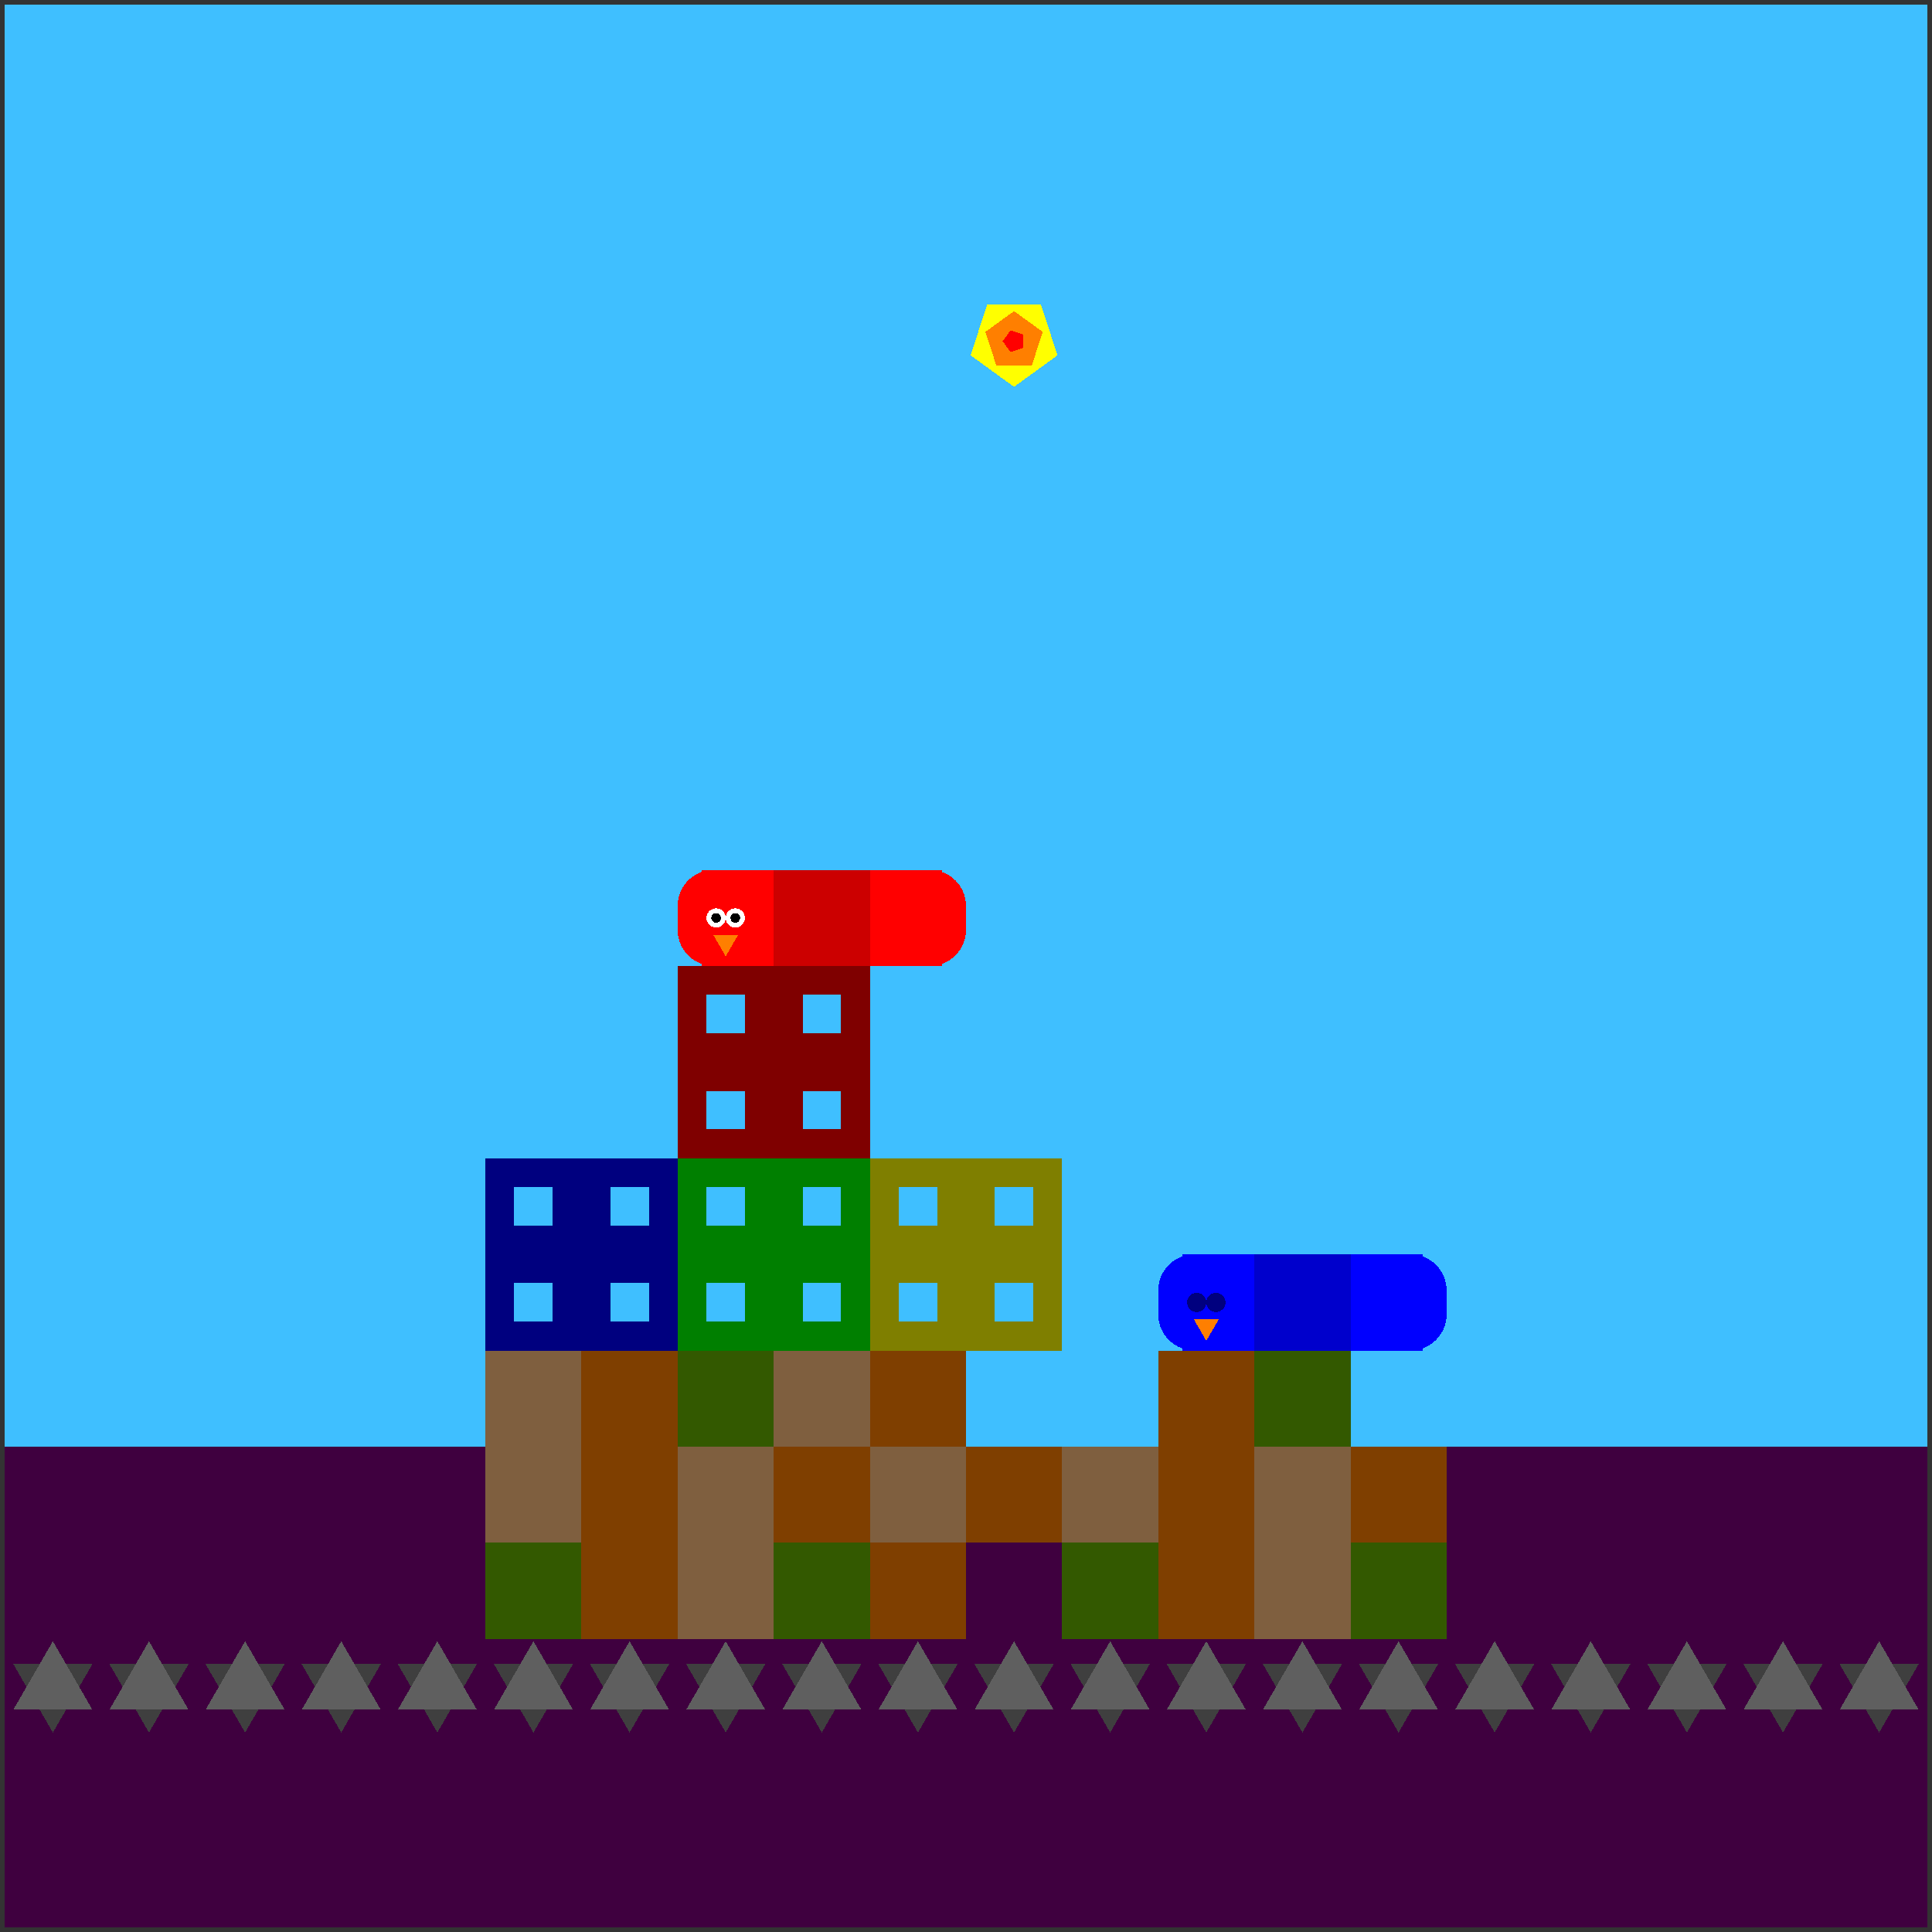 <svg xmlns="http://www.w3.org/2000/svg" version="1.1" width = "403" height = "403" viewBox = "-1 -1 402 402"  preserveAspectRatio = "none" shape-rendering="crispEdges">
<rect x="-1" y="-1" width="402" height="402" fill="#333333" stroke="none"/>
<rect x="0" y="0" width="400" height="300" style="fill:rgb(63,191,255);" /><rect x="0" y="300" width="400" height="100" style="fill:rgb(63,0,63);" /><polygon points="10,359.5 18.227,345.25 1.773,345.25 10,359.5 " style="fill:rgb(63,63,63)" /><polygon points="18.227,354.75 10,340.5 1.773,354.75 18.227,354.75 " style="fill:rgb(95,95,95)" /><polygon points="30,359.5 38.227,345.25 21.773,345.25 30,359.5 " style="fill:rgb(63,63,63)" /><polygon points="38.227,354.75 30,340.5 21.773,354.75 38.227,354.75 " style="fill:rgb(95,95,95)" /><polygon points="50,359.5 58.227,345.25 41.773,345.25 50,359.5 " style="fill:rgb(63,63,63)" /><polygon points="58.227,354.75 50,340.5 41.773,354.75 58.227,354.75 " style="fill:rgb(95,95,95)" /><polygon points="70,359.5 78.227,345.25 61.773,345.25 70,359.5 " style="fill:rgb(63,63,63)" /><polygon points="78.227,354.75 70,340.5 61.773,354.75 78.227,354.75 " style="fill:rgb(95,95,95)" /><polygon points="90,359.5 98.227,345.25 81.773,345.25 90,359.5 " style="fill:rgb(63,63,63)" /><polygon points="98.227,354.75 90,340.5 81.773,354.75 98.227,354.75 " style="fill:rgb(95,95,95)" /><g style="fill:rgb(127,95,63);">
 <rect x="100" y="280" width="20" height="20"/>
 <rect x="100" y="300" width="20" height="20"/>
</g><rect x="100" y="320" width="20" height="20" style="fill:rgb(51,89,0);" /><polygon points="110,359.5 118.227,345.25 101.773,345.25 110,359.5 " style="fill:rgb(63,63,63)" /><polygon points="118.227,354.75 110,340.5 101.773,354.75 118.227,354.75 " style="fill:rgb(95,95,95)" /><g style="fill:rgb(127,63,0);">
 <rect x="120" y="280" width="20" height="20"/>
 <rect x="120" y="300" width="20" height="20"/>
 <rect x="120" y="320" width="20" height="20"/>
</g><polygon points="130,359.5 138.227,345.25 121.773,345.25 130,359.5 " style="fill:rgb(63,63,63)" /><polygon points="138.227,354.75 130,340.5 121.773,354.75 138.227,354.75 " style="fill:rgb(95,95,95)" /><rect x="140" y="280" width="20" height="20" style="fill:rgb(51,89,0);" /><g style="fill:rgb(127,95,63);">
 <rect x="140" y="300" width="20" height="20"/>
 <rect x="140" y="320" width="20" height="20"/>
</g><polygon points="150,359.5 158.227,345.25 141.773,345.25 150,359.5 " style="fill:rgb(63,63,63)" /><polygon points="158.227,354.75 150,340.5 141.773,354.75 158.227,354.75 " style="fill:rgb(95,95,95)" /><rect x="160" y="280" width="20" height="20" style="fill:rgb(127,95,63);" /><rect x="160" y="300" width="20" height="20" style="fill:rgb(127,63,0);" /><rect x="160" y="320" width="20" height="20" style="fill:rgb(51,89,0);" /><polygon points="170,359.5 178.227,345.25 161.773,345.25 170,359.5 " style="fill:rgb(63,63,63)" /><polygon points="178.227,354.75 170,340.5 161.773,354.75 178.227,354.75 " style="fill:rgb(95,95,95)" /><rect x="180" y="280" width="20" height="20" style="fill:rgb(127,63,0);" /><rect x="180" y="300" width="20" height="20" style="fill:rgb(127,95,63);" /><rect x="180" y="320" width="20" height="20" style="fill:rgb(127,63,0);" /><polygon points="190,359.5 198.227,345.25 181.773,345.25 190,359.5 " style="fill:rgb(63,63,63)" /><polygon points="198.227,354.75 190,340.5 181.773,354.75 198.227,354.75 " style="fill:rgb(95,95,95)" /><polygon points="210,79.5 219.035,72.936 215.584,62.314 204.416,62.314 200.965,72.936 210,79.5 " style="fill:rgb(255,255,0)" /><polygon points="213.685,75.073 215.963,68.062 210,63.73 204.037,68.062 206.315,75.073 213.685,75.073 " style="fill:rgb(255,127,0)" /><polygon points="211.921,71.396 211.921,68.604 209.266,67.741 207.625,70 209.266,72.259 211.921,71.396 " style="fill:rgb(255,0,0)" /><rect x="200" y="300" width="20" height="20" style="fill:rgb(127,63,0);" /><polygon points="210,359.5 218.227,345.25 201.773,345.25 210,359.5 " style="fill:rgb(63,63,63)" /><polygon points="218.227,354.75 210,340.5 201.773,354.75 218.227,354.75 " style="fill:rgb(95,95,95)" /><rect x="220" y="300" width="20" height="20" style="fill:rgb(127,95,63);" /><rect x="220" y="320" width="20" height="20" style="fill:rgb(51,89,0);" /><polygon points="230,359.5 238.227,345.25 221.773,345.25 230,359.5 " style="fill:rgb(63,63,63)" /><polygon points="238.227,354.75 230,340.5 221.773,354.75 238.227,354.75 " style="fill:rgb(95,95,95)" /><g style="fill:rgb(127,63,0);">
 <rect x="240" y="280" width="20" height="20"/>
 <rect x="240" y="300" width="20" height="20"/>
 <rect x="240" y="320" width="20" height="20"/>
</g><polygon points="250,359.5 258.227,345.25 241.773,345.25 250,359.5 " style="fill:rgb(63,63,63)" /><polygon points="258.227,354.75 250,340.5 241.773,354.75 258.227,354.75 " style="fill:rgb(95,95,95)" /><rect x="260" y="280" width="20" height="20" style="fill:rgb(51,89,0);" /><g style="fill:rgb(127,95,63);">
 <rect x="260" y="300" width="20" height="20"/>
 <rect x="260" y="320" width="20" height="20"/>
</g><polygon points="270,359.5 278.227,345.25 261.773,345.25 270,359.5 " style="fill:rgb(63,63,63)" /><polygon points="278.227,354.75 270,340.5 261.773,354.75 278.227,354.75 " style="fill:rgb(95,95,95)" /><rect x="280" y="300" width="20" height="20" style="fill:rgb(127,63,0);" /><rect x="280" y="320" width="20" height="20" style="fill:rgb(51,89,0);" /><polygon points="290,359.5 298.227,345.25 281.773,345.25 290,359.5 " style="fill:rgb(63,63,63)" /><polygon points="298.227,354.75 290,340.5 281.773,354.75 298.227,354.75 " style="fill:rgb(95,95,95)" /><polygon points="310,359.5 318.227,345.25 301.773,345.25 310,359.5 " style="fill:rgb(63,63,63)" /><polygon points="318.227,354.75 310,340.5 301.773,354.75 318.227,354.75 " style="fill:rgb(95,95,95)" /><polygon points="330,359.5 338.227,345.25 321.773,345.25 330,359.5 " style="fill:rgb(63,63,63)" /><polygon points="338.227,354.75 330,340.5 321.773,354.75 338.227,354.75 " style="fill:rgb(95,95,95)" /><polygon points="350,359.5 358.227,345.25 341.773,345.25 350,359.5 " style="fill:rgb(63,63,63)" /><polygon points="358.227,354.75 350,340.5 341.773,354.75 358.227,354.75 " style="fill:rgb(95,95,95)" /><polygon points="370,359.5 378.227,345.25 361.773,345.25 370,359.5 " style="fill:rgb(63,63,63)" /><polygon points="378.227,354.75 370,340.5 361.773,354.75 378.227,354.75 " style="fill:rgb(95,95,95)" /><polygon points="390,359.5 398.227,345.25 381.773,345.25 390,359.5 " style="fill:rgb(63,63,63)" /><polygon points="398.227,354.75 390,340.5 381.773,354.75 398.227,354.75 " style="fill:rgb(95,95,95)" /><g style="fill:rgb(255,0,0);">
 <rect x="140" y="187.5" width="20" height="5"/>
 <rect x="147.5" y="180" width="5" height="20"/>
</g><circle cx="147.5" cy="187.5" r="7.5" style="fill:rgb(255,0,0);stroke-width:1" /><circle cx="147.5" cy="192.5" r="7.5" style="fill:rgb(255,0,0);stroke-width:1" /><g style="fill:rgb(255,0,0);">
 <rect x="145" y="180" width="15" height="15"/>
 <rect x="145" y="185" width="15" height="15"/>
</g><circle cx="152" cy="190" r="2" style="fill:rgb(255,255,255);stroke-width:1" /><circle cx="152" cy="190" r="1" style="fill:rgb(0,0,0);stroke-width:1" /><circle cx="148" cy="190" r="2" style="fill:rgb(255,255,255);stroke-width:1" /><circle cx="148" cy="190" r="1" style="fill:rgb(0,0,0);stroke-width:1" /><polygon points="147.402,193.5 150,198 152.598,193.5 147.402,193.5 " style="fill:rgb(255,127,0)" /><g style="fill:rgb(204,0,0);">
 <rect x="160" y="187.5" width="20" height="5"/>
 <rect x="167.5" y="180" width="5" height="20"/>
 <rect x="160" y="180" width="15" height="15"/>
 <rect x="160" y="185" width="15" height="15"/>
 <rect x="165" y="180" width="15" height="15"/>
 <rect x="165" y="185" width="15" height="15"/>
</g><g style="fill:rgb(255,0,0);">
 <rect x="180" y="187.5" width="20" height="5"/>
 <rect x="187.5" y="180" width="5" height="20"/>
 <rect x="180" y="180" width="15" height="15"/>
 <rect x="180" y="185" width="15" height="15"/>
</g><circle cx="192.5" cy="187.5" r="7.5" style="fill:rgb(255,0,0);stroke-width:1" /><circle cx="192.5" cy="192.5" r="7.5" style="fill:rgb(255,0,0);stroke-width:1" /><g style="fill:rgb(0,0,255);">
 <rect x="240" y="267.5" width="20" height="5"/>
 <rect x="247.5" y="260" width="5" height="20"/>
</g><circle cx="247.5" cy="267.5" r="7.5" style="fill:rgb(0,0,255);stroke-width:1" /><circle cx="247.5" cy="272.5" r="7.5" style="fill:rgb(0,0,255);stroke-width:1" /><g style="fill:rgb(0,0,255);">
 <rect x="245" y="260" width="15" height="15"/>
 <rect x="245" y="265" width="15" height="15"/>
</g><circle cx="252" cy="270" r="2" style="fill:rgb(0,0,127);stroke-width:1" /><circle cx="248" cy="270" r="2" style="fill:rgb(0,0,127);stroke-width:1" /><polygon points="247.402,273.5 250,278 252.598,273.5 247.402,273.5 " style="fill:rgb(255,127,0)" /><g style="fill:rgb(0,0,204);">
 <rect x="260" y="267.5" width="20" height="5"/>
 <rect x="267.5" y="260" width="5" height="20"/>
 <rect x="260" y="260" width="15" height="15"/>
 <rect x="260" y="265" width="15" height="15"/>
 <rect x="265" y="260" width="15" height="15"/>
 <rect x="265" y="265" width="15" height="15"/>
</g><g style="fill:rgb(0,0,255);">
 <rect x="280" y="267.5" width="20" height="5"/>
 <rect x="287.5" y="260" width="5" height="20"/>
 <rect x="280" y="260" width="15" height="15"/>
 <rect x="280" y="265" width="15" height="15"/>
</g><circle cx="292.5" cy="267.5" r="7.5" style="fill:rgb(0,0,255);stroke-width:1" /><circle cx="292.5" cy="272.5" r="7.5" style="fill:rgb(0,0,255);stroke-width:1" /><rect x="143" y="203" width="14" height="14" style="fill:none;stroke:rgb(127,0,0);stroke-width:6" /><rect x="163" y="203" width="14" height="14" style="fill:none;stroke:rgb(127,0,0);stroke-width:6" /><rect x="143" y="223" width="14" height="14" style="fill:none;stroke:rgb(127,0,0);stroke-width:6" /><rect x="163" y="223" width="14" height="14" style="fill:none;stroke:rgb(127,0,0);stroke-width:6" /><rect x="103" y="243" width="14" height="14" style="fill:none;stroke:rgb(0,0,127);stroke-width:6" /><rect x="123" y="243" width="14" height="14" style="fill:none;stroke:rgb(0,0,127);stroke-width:6" /><rect x="103" y="263" width="14" height="14" style="fill:none;stroke:rgb(0,0,127);stroke-width:6" /><rect x="123" y="263" width="14" height="14" style="fill:none;stroke:rgb(0,0,127);stroke-width:6" /><rect x="143" y="243" width="14" height="14" style="fill:none;stroke:rgb(0,127,0);stroke-width:6" /><rect x="163" y="243" width="14" height="14" style="fill:none;stroke:rgb(0,127,0);stroke-width:6" /><rect x="143" y="263" width="14" height="14" style="fill:none;stroke:rgb(0,127,0);stroke-width:6" /><rect x="163" y="263" width="14" height="14" style="fill:none;stroke:rgb(0,127,0);stroke-width:6" /><rect x="183" y="243" width="14" height="14" style="fill:none;stroke:rgb(127,127,0);stroke-width:6" /><rect x="203" y="243" width="14" height="14" style="fill:none;stroke:rgb(127,127,0);stroke-width:6" /><rect x="183" y="263" width="14" height="14" style="fill:none;stroke:rgb(127,127,0);stroke-width:6" /><rect x="203" y="263" width="14" height="14" style="fill:none;stroke:rgb(127,127,0);stroke-width:6" /><path d="M 150 210 L 170 210  150 230  170 230 " stroke="rgb(102,0,0)" stroke-width="0.015" fill="none" />

<path d="M 110 250 L 130 250  110 270  130 270 " stroke="rgb(0,0,102)" stroke-width="0.015" fill="none" />

<path d="M 150 250 L 170 250  150 270  170 270 " stroke="rgb(0,102,0)" stroke-width="0.015" fill="none" />

<path d="M 190 250 L 210 250  190 270  210 270 " stroke="rgb(102,102,0)" stroke-width="0.015" fill="none" />


</svg>